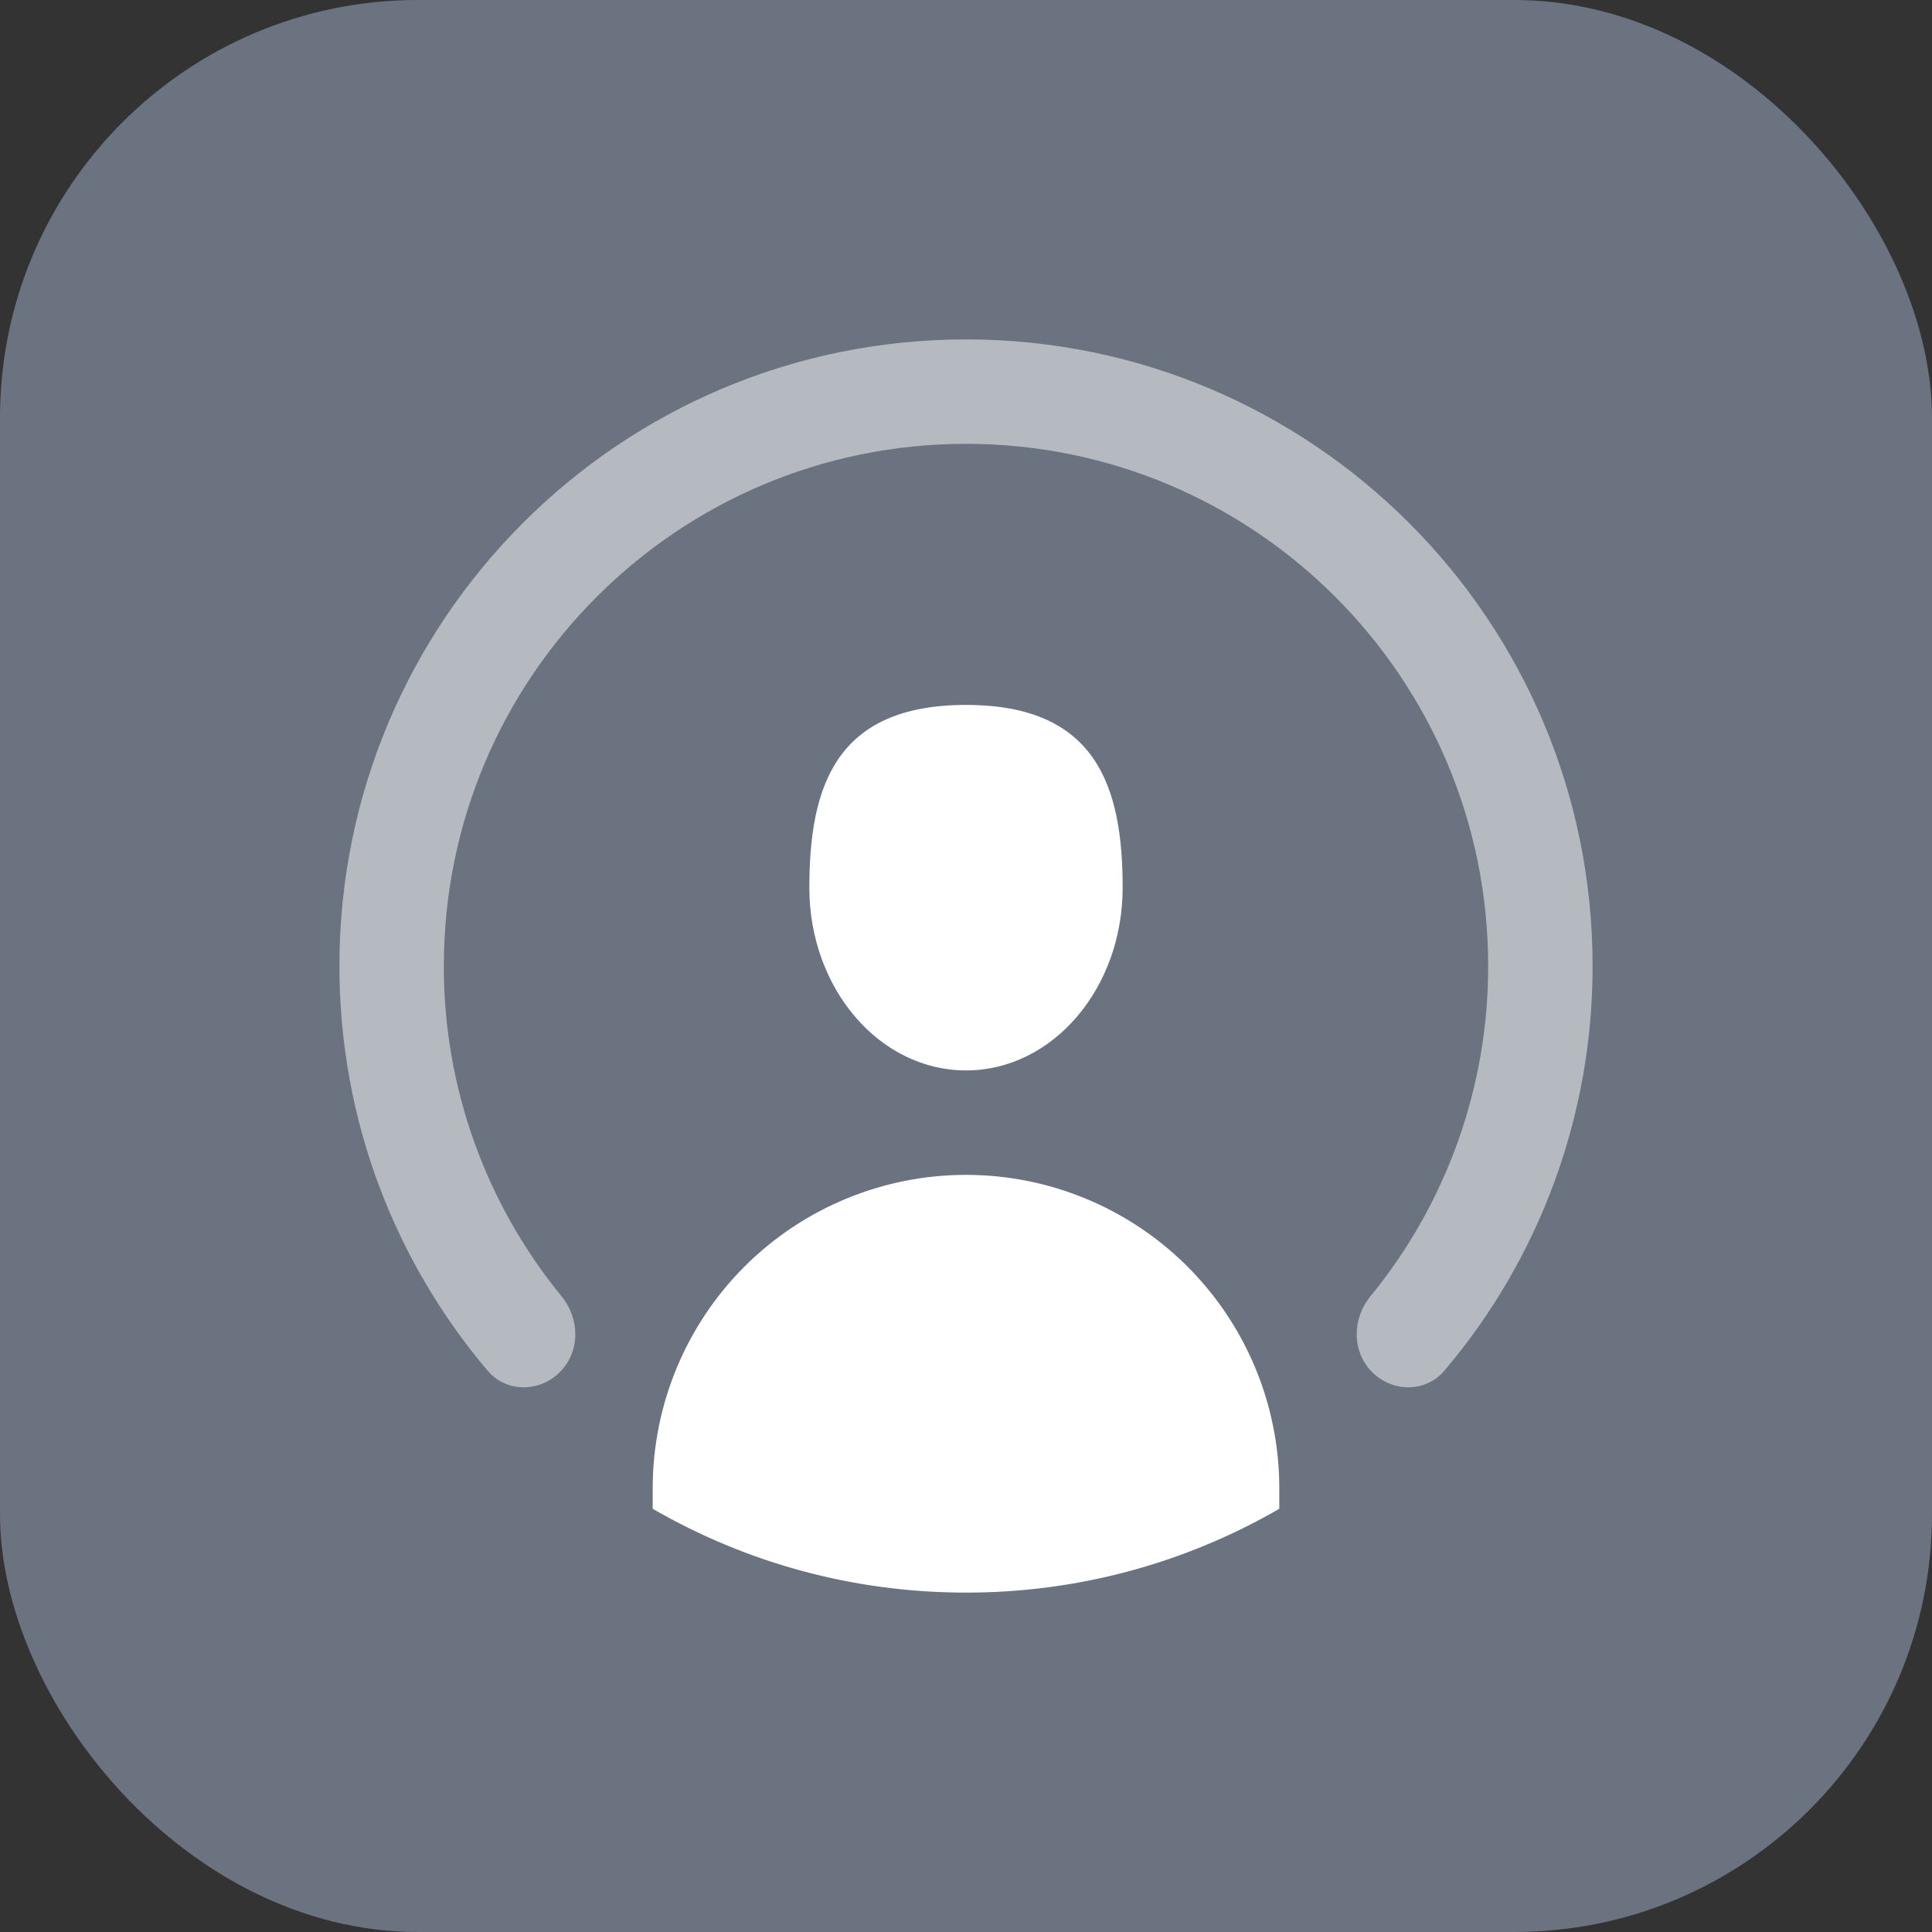 <svg width="37" height="37" viewBox="0 0 37 37" fill="none" xmlns="http://www.w3.org/2000/svg">
<rect x="0" y="0" width="37" height="37" fill="#333333" stroke="none"/>
<rect width="37" height="37" rx="8" fill="#6B7280"/>
<path opacity="0.5" d="M26.278 26.278C26.668 26.668 27.305 26.671 27.662 26.25C29.498 24.086 30.504 21.338 30.5 18.5C30.5 11.873 25.127 6.5 18.5 6.5C11.873 6.5 6.5 11.873 6.5 18.5C6.5 21.454 7.567 24.159 9.338 26.25C9.695 26.671 10.331 26.669 10.722 26.278C11.112 25.888 11.108 25.258 10.758 24.83C9.295 23.045 8.496 20.808 8.5 18.5C8.5 12.977 12.977 8.5 18.5 8.5C24.023 8.5 28.5 12.977 28.5 18.5C28.503 20.808 27.705 23.045 26.242 24.83C25.892 25.257 25.888 25.888 26.278 26.278V26.278Z" fill="white"/>
<path d="M12.5 28.895V28.5C12.5 26.909 13.132 25.383 14.257 24.257C15.383 23.132 16.909 22.5 18.5 22.5C20.091 22.5 21.617 23.132 22.743 24.257C23.868 25.383 24.5 26.909 24.5 28.5V28.895C22.677 29.95 20.607 30.503 18.5 30.5C16.314 30.5 14.265 29.916 12.5 28.895ZM21.5 17C21.5 15.067 21 13.5 18.5 13.5C16 13.5 15.5 15.067 15.5 17C15.5 18.933 16.843 20.5 18.5 20.5C20.157 20.5 21.5 18.933 21.5 17Z" fill="white"/>
</svg>
